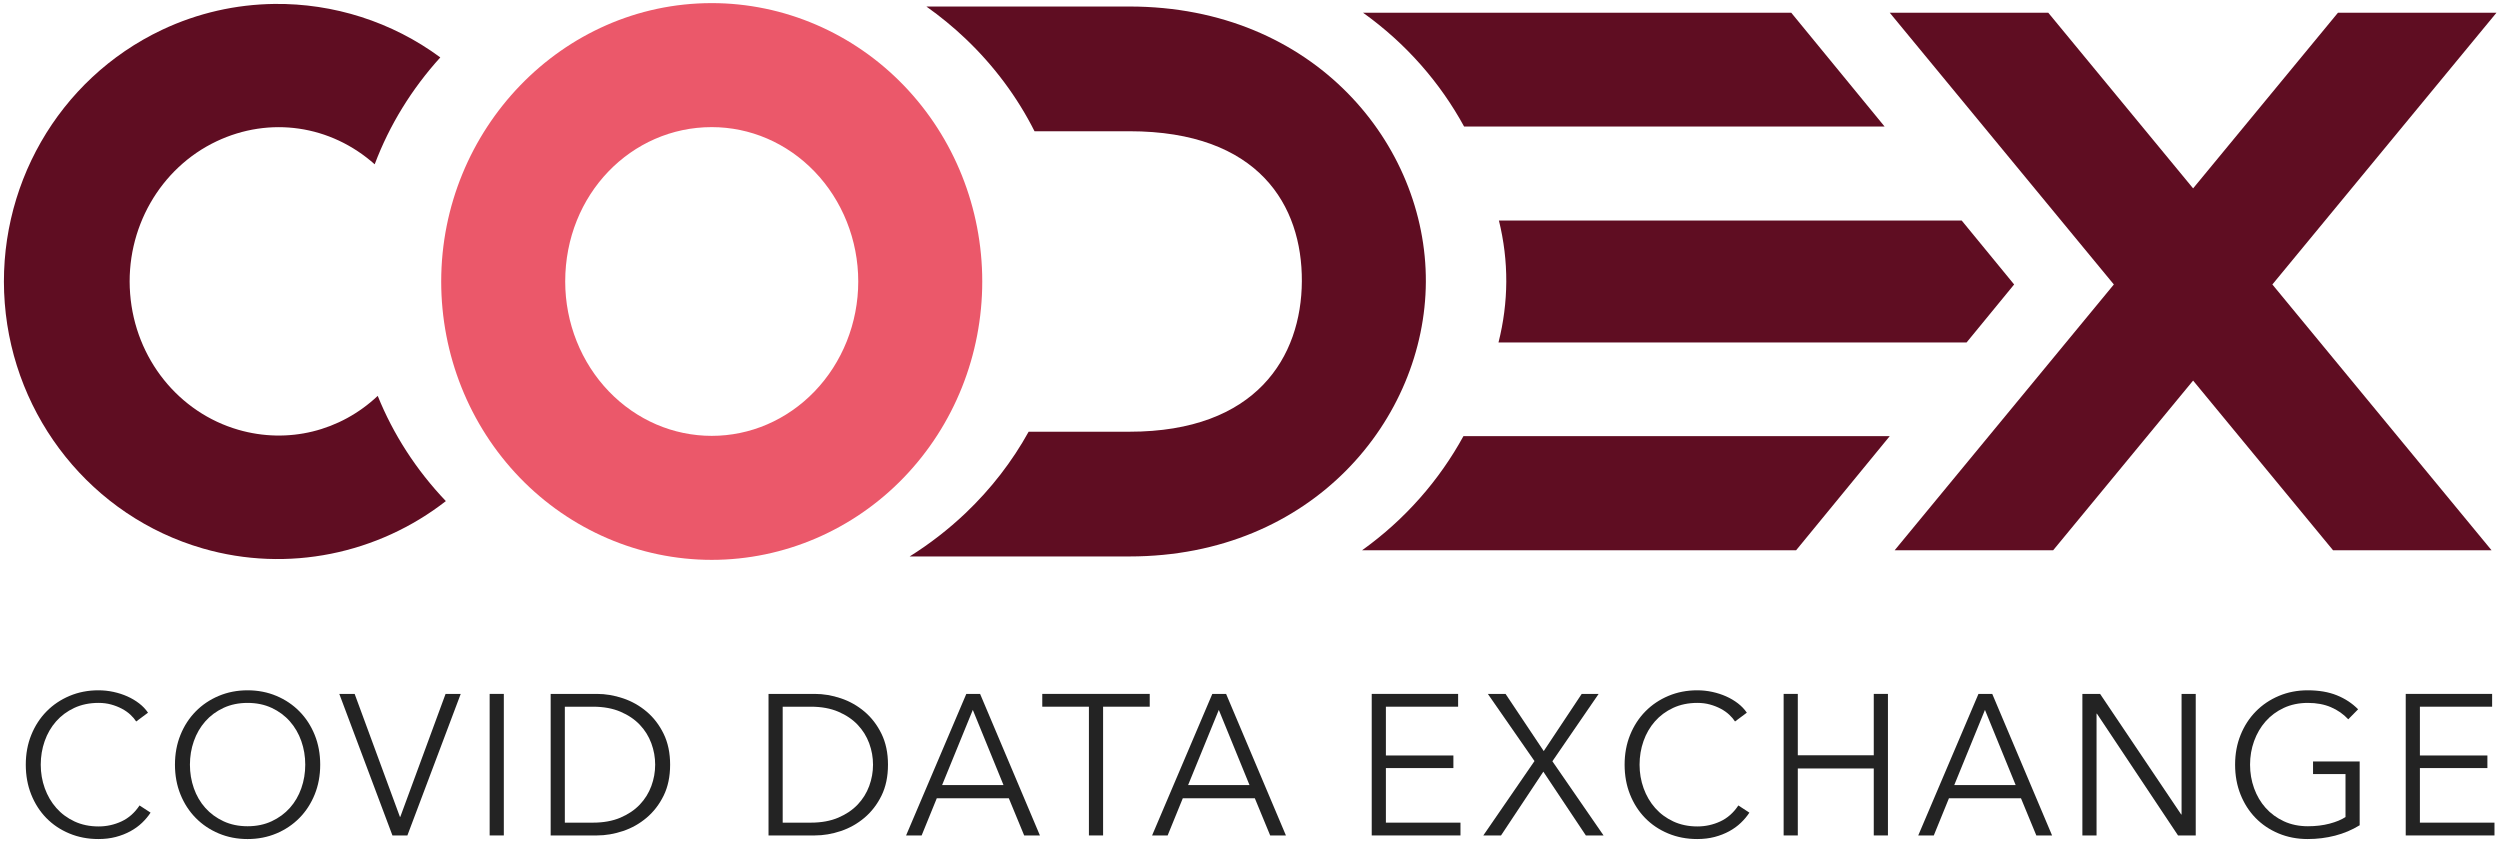 <?xml version="1.0" encoding="UTF-8" standalone="no"?><!DOCTYPE svg PUBLIC "-//W3C//DTD SVG 1.1//EN" "http://www.w3.org/Graphics/SVG/1.1/DTD/svg11.dtd"><svg width="100%" height="100%" viewBox="0 0 1871 630" version="1.1" xmlns="http://www.w3.org/2000/svg" xmlns:xlink="http://www.w3.org/1999/xlink" xml:space="preserve" xmlns:serif="http://www.serif.com/" style="fill-rule:evenodd;clip-rule:evenodd;stroke-linejoin:round;stroke-miterlimit:2;"><g><path d="M693.297,4.88l151.969,-0c138.525,-0 222.349,103.453 221.845,206.015c-0.504,102.562 -84.606,205.554 -221.845,205.554l-164.477,0c14.976,-9.382 28.989,-20.212 41.784,-32.376c19.125,-18.183 34.977,-38.762 47.262,-60.971l75.431,0c95.121,0 128.765,-56.119 129.043,-112.669c0.278,-56.55 -32.078,-112.207 -129.043,-112.207l-71.028,-0c-12.799,-25.39 -30.164,-48.861 -51.665,-69.303c-9.166,-8.714 -18.956,-16.743 -29.276,-24.043Z" style="fill:#5f0d22;fill-rule:nonzero;"/><path d="M333.679,375.027c-50.622,39.407 -118.15,53.869 -181.855,35.443c-82.986,-24.002 -141.599,-97.759 -148.258,-183.57c-6.659,-85.811 39.653,-167.623 117.69,-204.568c26.825,-12.7 55.484,-19.033 84.008,-19.385c44.191,-0.543 88.055,13.272 124.263,40.021c-21.241,23.428 -38.018,50.509 -49.105,79.994c-33.059,-29.422 -78.595,-36.027 -118.367,-17.198c-42.027,19.897 -68.457,65.2 -64.663,114.087c3.793,48.887 36.622,88.963 80.969,101.79c37.236,10.77 76.245,1.11 104.331,-25.367c11.6,28.725 28.78,55.455 50.987,78.753Z" style="fill:#5f0d22;fill-rule:nonzero;"/><path d="M532.655,95.134c28.638,0 56.194,11.701 76.939,33.227c20.744,21.525 32.717,51.199 32.717,82.304c0,31.104 -11.973,60.778 -32.717,82.303c-20.745,21.526 -48.301,33.227 -76.939,33.227c-28.638,-0 -56.193,-11.701 -76.939,-33.227c-20.744,-21.525 -32.717,-51.199 -32.717,-82.303c-0,-65.266 49.489,-115.531 109.656,-115.531Zm-0,-92.803c-112.209,-0 -202.459,94.734 -202.459,208.334c-0,54.789 20.91,107.491 58.699,146.702c37.788,39.21 89.62,61.631 143.76,61.631c54.141,0 105.972,-22.421 143.76,-61.631c37.789,-39.211 58.699,-91.913 58.699,-146.702c0,-54.79 -20.91,-107.492 -58.699,-146.703c-37.788,-39.21 -89.619,-61.631 -143.76,-61.631Z" style="fill:#eb586a;fill-rule:nonzero;"/><path d="M1414.28,326.405l-70.054,85.403l-324.841,0c32.31,-23.104 57.9,-52.594 75.856,-85.403l319.039,-0Zm93.106,-113.507l-35.583,43.381l-350.326,-0c3.775,-14.918 5.751,-30.173 5.827,-45.419c0.076,-15.376 -1.799,-30.772 -5.517,-45.809l346.351,-0l39.248,47.847Zm-96.955,-118.199l-314.701,0c-17.839,-32.709 -43.355,-62.126 -75.662,-85.178l320.493,-0l69.87,85.178Z" style="fill:#5f0d22;fill-rule:nonzero;"/><path d="M1414.28,9.521l167.723,203.377l-164.038,198.91l118.626,0l104.725,-126.988l104.725,126.988l118.626,0l-164.038,-198.91l167.723,-203.377l-118.627,-0l-108.409,131.455l-108.409,-131.455l-118.627,-0Z" style="fill:#5f0d22;fill-rule:nonzero;"/><path d="M112.681,608.19c-1.767,2.693 -3.903,5.237 -6.407,7.631c-2.504,2.394 -5.4,4.488 -8.69,6.284c-3.289,1.795 -6.922,3.217 -10.899,4.264c-3.977,1.047 -8.322,1.571 -13.035,1.571c-7.855,-0 -15.121,-1.397 -21.798,-4.189c-6.677,-2.793 -12.422,-6.658 -17.233,-11.596c-4.811,-4.937 -8.567,-10.797 -11.267,-17.58c-2.701,-6.783 -4.051,-14.214 -4.051,-22.293c0,-8.079 1.375,-15.51 4.124,-22.293c2.75,-6.783 6.554,-12.643 11.415,-17.58c4.86,-4.938 10.605,-8.803 17.233,-11.596c6.627,-2.793 13.82,-4.189 21.577,-4.189c3.83,0 7.585,0.399 11.268,1.197c3.682,0.798 7.143,1.92 10.383,3.366c3.241,1.447 6.186,3.192 8.837,5.237c2.652,2.045 4.861,4.364 6.628,6.957l-8.837,6.583c-1.08,-1.695 -2.528,-3.391 -4.345,-5.087c-1.816,-1.695 -3.952,-3.191 -6.407,-4.488c-2.455,-1.297 -5.13,-2.344 -8.027,-3.142c-2.897,-0.798 -6.014,-1.197 -9.353,-1.197c-6.775,-0 -12.838,1.247 -18.19,3.74c-5.351,2.494 -9.892,5.86 -13.624,10.1c-3.731,4.239 -6.578,9.151 -8.542,14.737c-1.964,5.586 -2.946,11.471 -2.946,17.655c-0,6.184 1.006,12.069 3.019,17.655c2.013,5.586 4.885,10.498 8.617,14.737c3.731,4.239 8.272,7.606 13.624,10.099c5.351,2.494 11.365,3.741 18.042,3.741c5.99,-0 11.685,-1.247 17.086,-3.741c5.4,-2.493 9.917,-6.483 13.55,-11.969l8.248,5.386Z" style="fill:#232323;fill-rule:nonzero;"/><path d="M239.643,572.282c-0,8.079 -1.375,15.51 -4.124,22.293c-2.75,6.783 -6.555,12.643 -11.415,17.58c-4.861,4.938 -10.605,8.803 -17.233,11.596c-6.628,2.792 -13.82,4.189 -21.577,4.189c-7.757,-0 -14.95,-1.397 -21.578,-4.189c-6.628,-2.793 -12.372,-6.658 -17.232,-11.596c-4.861,-4.937 -8.666,-10.797 -11.415,-17.58c-2.75,-6.783 -4.124,-14.214 -4.124,-22.293c-0,-8.079 1.374,-15.51 4.124,-22.293c2.749,-6.783 6.554,-12.643 11.415,-17.58c4.86,-4.938 10.604,-8.803 17.232,-11.596c6.628,-2.793 13.821,-4.189 21.578,-4.189c7.757,0 14.949,1.396 21.577,4.189c6.628,2.793 12.372,6.658 17.233,11.596c4.86,4.937 8.665,10.797 11.415,17.58c2.749,6.783 4.124,14.214 4.124,22.293Zm-11.194,-0c-0,-6.184 -0.982,-12.069 -2.946,-17.655c-1.964,-5.586 -4.811,-10.498 -8.543,-14.737c-3.731,-4.24 -8.272,-7.606 -13.624,-10.1c-5.351,-2.493 -11.365,-3.74 -18.042,-3.74c-6.677,-0 -12.692,1.247 -18.043,3.74c-5.351,2.494 -9.893,5.86 -13.624,10.1c-3.731,4.239 -6.579,9.151 -8.543,14.737c-1.964,5.586 -2.945,11.471 -2.945,17.655c-0,6.184 0.981,12.069 2.945,17.655c1.964,5.586 4.812,10.473 8.543,14.662c3.731,4.19 8.273,7.531 13.624,10.025c5.351,2.494 11.366,3.74 18.043,3.74c6.677,0 12.691,-1.246 18.042,-3.74c5.352,-2.494 9.893,-5.835 13.624,-10.025c3.732,-4.189 6.579,-9.076 8.543,-14.662c1.964,-5.586 2.946,-11.471 2.946,-17.655Z" style="fill:#232323;fill-rule:nonzero;"/><path d="M299.294,611.332l0.294,0l33.877,-92.015l11.341,0l-39.915,105.93l-11.194,-0l-39.768,-105.93l11.489,0l33.876,92.015Z" style="fill:#232323;fill-rule:nonzero;"/><rect x="366.457" y="519.317" width="10.605" height="105.93" style="fill:#232323;fill-rule:nonzero;"/><path d="M412.116,519.317l34.612,0c6.481,0 12.986,1.097 19.516,3.292c6.53,2.194 12.421,5.511 17.674,9.949c5.254,4.439 9.5,9.975 12.741,16.608c3.24,6.633 4.86,14.338 4.86,23.116c0,8.877 -1.62,16.608 -4.86,23.191c-3.241,6.583 -7.487,12.094 -12.741,16.533c-5.253,4.438 -11.144,7.755 -17.674,9.949c-6.53,2.195 -13.035,3.292 -19.516,3.292l-34.612,-0l-0,-105.93Zm10.605,96.354l21.062,0c7.855,0 14.704,-1.247 20.546,-3.74c5.843,-2.494 10.678,-5.761 14.508,-9.8c3.829,-4.04 6.701,-8.653 8.616,-13.84c1.915,-5.187 2.872,-10.523 2.872,-16.009c0,-5.486 -0.957,-10.822 -2.872,-16.009c-1.915,-5.187 -4.787,-9.8 -8.616,-13.84c-3.83,-4.04 -8.665,-7.306 -14.508,-9.8c-5.842,-2.493 -12.691,-3.74 -20.546,-3.74l-21.062,-0l-0,86.778Z" style="fill:#232323;fill-rule:nonzero;"/><path d="M575.163,519.317l34.612,0c6.481,0 12.986,1.097 19.516,3.292c6.529,2.194 12.421,5.511 17.674,9.949c5.253,4.439 9.5,9.975 12.74,16.608c3.241,6.633 4.861,14.338 4.861,23.116c-0,8.877 -1.62,16.608 -4.861,23.191c-3.24,6.583 -7.487,12.094 -12.74,16.533c-5.253,4.438 -11.145,7.755 -17.674,9.949c-6.53,2.195 -13.035,3.292 -19.516,3.292l-34.612,-0l-0,-105.93Zm10.604,96.354l21.062,0c7.856,0 14.705,-1.247 20.547,-3.74c5.842,-2.494 10.678,-5.761 14.508,-9.8c3.829,-4.04 6.701,-8.653 8.616,-13.84c1.915,-5.187 2.872,-10.523 2.872,-16.009c0,-5.486 -0.957,-10.822 -2.872,-16.009c-1.915,-5.187 -4.787,-9.8 -8.616,-13.84c-3.83,-4.04 -8.666,-7.306 -14.508,-9.8c-5.842,-2.493 -12.691,-3.74 -20.547,-3.74l-21.062,-0l0,86.778Z" style="fill:#232323;fill-rule:nonzero;"/><path d="M689.752,625.247l-11.636,-0l45.07,-105.93l10.31,0l44.776,105.93l-11.783,-0l-11.489,-27.829l-53.907,-0l-11.341,27.829Zm15.318,-37.704l45.953,0l-22.976,-56.256l-22.977,56.256Z" style="fill:#232323;fill-rule:nonzero;"/><path d="M825.551,625.247l-10.605,-0l0,-96.354l-34.907,-0l0,-9.576l80.419,0l-0,9.576l-34.907,-0l-0,96.354Z" style="fill:#232323;fill-rule:nonzero;"/><path d="M873.861,625.247l-11.636,-0l45.07,-105.93l10.31,0l44.775,105.93l-11.782,-0l-11.489,-27.829l-53.907,-0l-11.341,27.829Zm15.318,-37.704l45.953,0l-22.976,-56.256l-22.977,56.256Z" style="fill:#232323;fill-rule:nonzero;"/><path d="M1037.2,615.671l55.822,0l0,9.576l-66.426,-0l-0,-105.93l64.659,0l-0,9.576l-54.055,-0l0,36.507l50.52,-0l-0,9.425l-50.52,0l0,40.846Z" style="fill:#232323;fill-rule:nonzero;"/><path d="M1155.33,562.108l28.426,-42.791l12.667,0l-34.613,50.421l38.295,55.509l-13.256,-0l-31.814,-47.728l-31.667,47.728l-13.256,-0l38.295,-55.658l-34.907,-50.272l13.256,0l28.574,42.791Z" style="fill:#232323;fill-rule:nonzero;"/><path d="M1309.24,608.19c-1.768,2.693 -3.903,5.237 -6.407,7.631c-2.504,2.394 -5.401,4.488 -8.69,6.284c-3.29,1.795 -6.923,3.217 -10.9,4.264c-3.976,1.047 -8.321,1.571 -13.034,1.571c-7.856,-0 -15.122,-1.397 -21.799,-4.189c-6.677,-2.793 -12.421,-6.658 -17.233,-11.596c-4.811,-4.937 -8.567,-10.797 -11.267,-17.58c-2.7,-6.783 -4.05,-14.214 -4.05,-22.293c-0,-8.079 1.374,-15.51 4.124,-22.293c2.749,-6.783 6.554,-12.643 11.414,-17.58c4.861,-4.938 10.605,-8.803 17.233,-11.596c6.628,-2.793 13.82,-4.189 21.578,-4.189c3.829,0 7.585,0.399 11.267,1.197c3.682,0.798 7.143,1.92 10.384,3.366c3.24,1.447 6.186,3.192 8.837,5.237c2.651,2.045 4.86,4.364 6.628,6.957l-8.837,6.583c-1.08,-1.695 -2.529,-3.391 -4.345,-5.087c-1.817,-1.695 -3.953,-3.191 -6.407,-4.488c-2.455,-1.297 -5.131,-2.344 -8.027,-3.142c-2.897,-0.798 -6.015,-1.197 -9.353,-1.197c-6.775,-0 -12.839,1.247 -18.19,3.74c-5.352,2.494 -9.893,5.86 -13.624,10.1c-3.731,4.239 -6.579,9.151 -8.543,14.737c-1.964,5.586 -2.946,11.471 -2.946,17.655c0,6.184 1.007,12.069 3.02,17.655c2.013,5.586 4.885,10.498 8.616,14.737c3.731,4.239 8.273,7.606 13.624,10.099c5.352,2.494 11.366,3.741 18.043,3.741c5.989,-0 11.685,-1.247 17.085,-3.741c5.401,-2.493 9.917,-6.483 13.551,-11.969l8.248,5.386Z" style="fill:#232323;fill-rule:nonzero;"/><path d="M1334.87,519.317l10.604,0l0,45.933l56.853,-0l0,-45.933l10.605,0l-0,105.93l-10.605,-0l0,-50.122l-56.853,-0l0,50.122l-10.604,-0l-0,-105.93Z" style="fill:#232323;fill-rule:nonzero;"/><path d="M1447.25,625.247l-11.636,-0l45.07,-105.93l10.31,0l44.775,105.93l-11.783,-0l-11.488,-27.829l-53.907,-0l-11.341,27.829Zm15.317,-37.704l45.954,0l-22.977,-56.256l-22.977,56.256Z" style="fill:#232323;fill-rule:nonzero;"/><path d="M1632.39,609.537l0.294,-0l0,-90.22l10.605,0l-0,105.93l-13.256,-0l-60.682,-91.118l-0.295,0l0,91.118l-10.605,-0l0,-105.93l13.256,0l60.683,90.22Z" style="fill:#232323;fill-rule:nonzero;"/><path d="M1757.44,538.319c-3.633,-3.89 -7.953,-6.908 -12.961,-9.052c-5.008,-2.145 -10.752,-3.217 -17.233,-3.217c-6.677,-0 -12.691,1.247 -18.042,3.74c-5.352,2.494 -9.893,5.86 -13.624,10.1c-3.732,4.239 -6.604,9.151 -8.617,14.737c-2.013,5.586 -3.019,11.471 -3.019,17.655c0,6.184 1.006,12.069 3.019,17.655c2.013,5.586 4.885,10.473 8.617,14.662c3.731,4.19 8.272,7.531 13.624,10.025c5.351,2.494 11.365,3.74 18.042,3.74c5.892,0 11.292,-0.648 16.202,-1.945c4.91,-1.296 8.886,-2.942 11.93,-4.937l0,-32.168l-24.302,0l-0,-9.426l34.907,0l-0,47.728c-5.695,3.491 -11.832,6.085 -18.411,7.78c-6.579,1.696 -13.403,2.544 -20.473,2.544c-7.855,-0 -15.121,-1.397 -21.798,-4.189c-6.677,-2.793 -12.422,-6.658 -17.233,-11.596c-4.811,-4.937 -8.567,-10.797 -11.267,-17.58c-2.701,-6.783 -4.051,-14.214 -4.051,-22.293c0,-8.079 1.375,-15.51 4.124,-22.293c2.75,-6.783 6.555,-12.643 11.415,-17.58c4.86,-4.938 10.605,-8.803 17.233,-11.596c6.627,-2.793 13.82,-4.189 21.577,-4.189c8.346,0 15.613,1.247 21.799,3.741c6.186,2.493 11.488,5.984 15.907,10.473l-7.365,7.481Z" style="fill:#232323;fill-rule:nonzero;"/><path d="M1811.05,615.671l55.822,0l-0,9.576l-66.427,-0l0,-105.93l64.659,0l0,9.576l-54.054,-0l-0,36.507l50.519,-0l0,9.425l-50.519,0l-0,40.846Z" style="fill:#232323;fill-rule:nonzero;"/></g></svg>